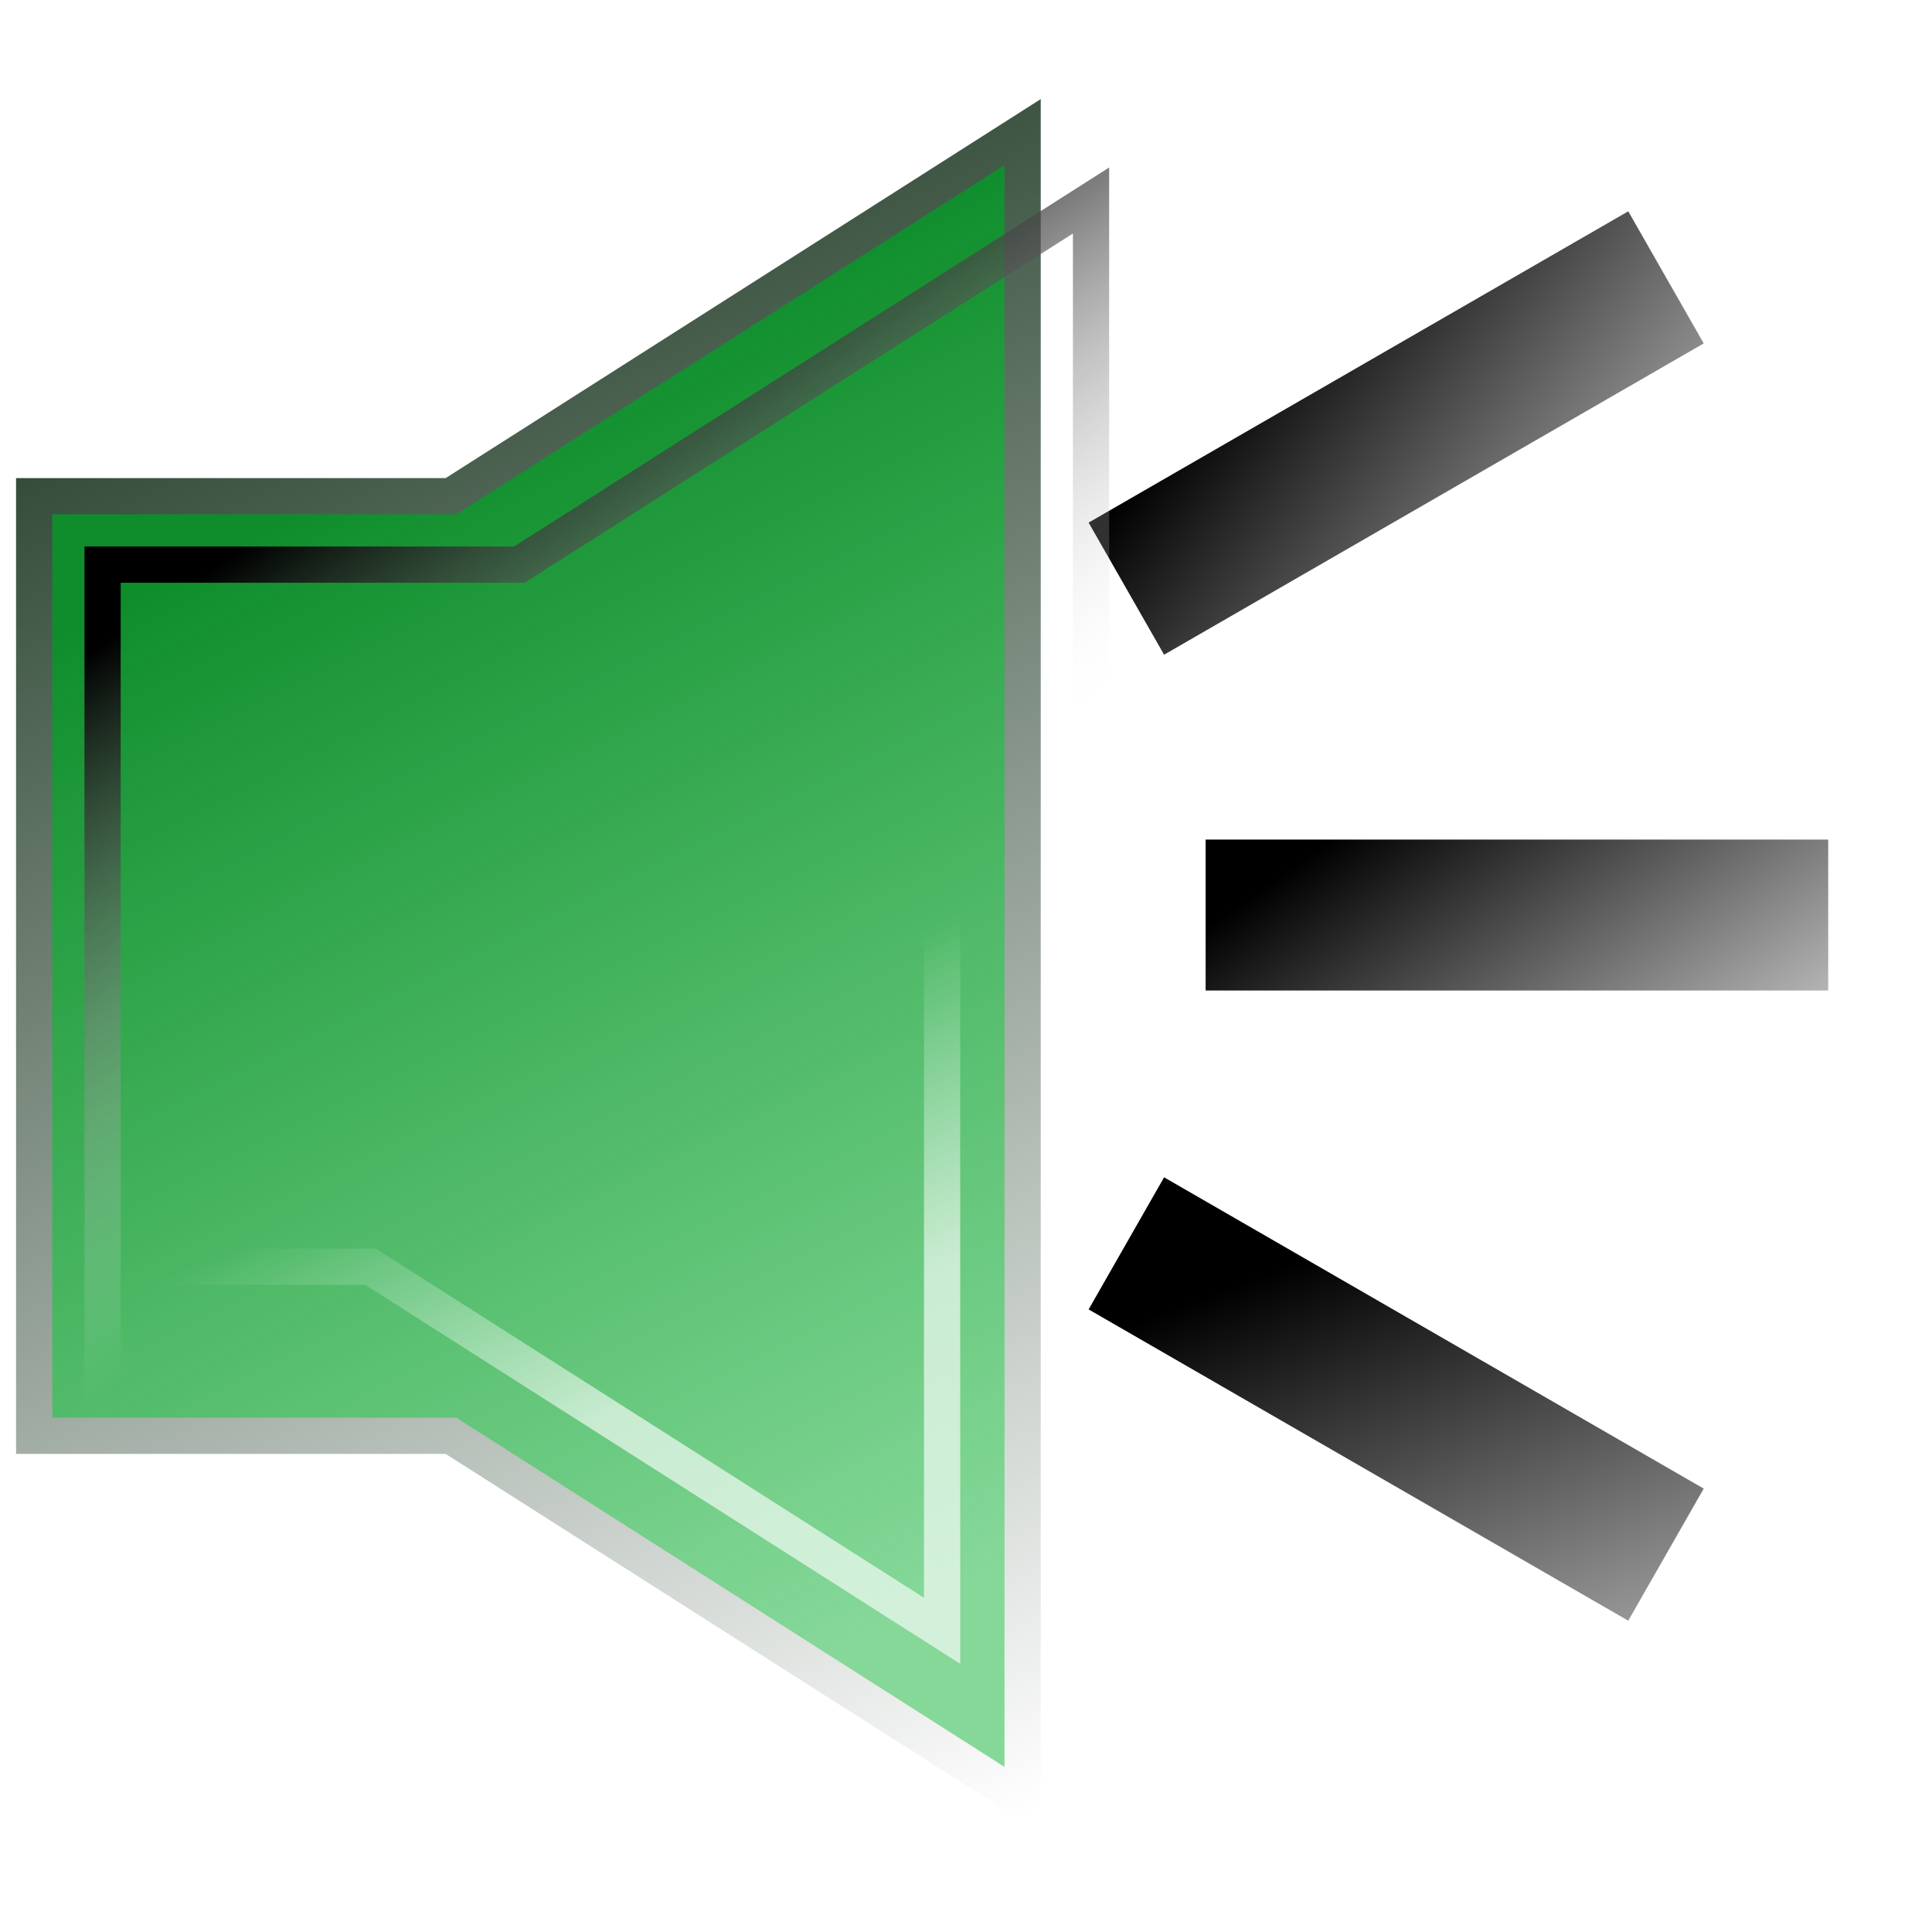 <?xml version="1.0" encoding="UTF-8" standalone="no"?>
<!-- Created with Inkscape (http://www.inkscape.org/) -->

<svg
   xmlns:dc="http://purl.org/dc/elements/1.1/"
   xmlns:cc="http://creativecommons.org/ns#"
   xmlns:rdf="http://www.w3.org/1999/02/22-rdf-syntax-ns#"
   xmlns:svg="http://www.w3.org/2000/svg"
   xmlns="http://www.w3.org/2000/svg"
   xmlns:xlink="http://www.w3.org/1999/xlink"
   xmlns:sodipodi="http://sodipodi.sourceforge.net/DTD/sodipodi-0.dtd"
   xmlns:inkscape="http://www.inkscape.org/namespaces/inkscape"
   width="32px"
   height="32px"
   id="svg2985"
   version="1.1"
   inkscape:version="0.48.2 r9819"
   sodipodi:docname="sound_on.svg"
   inkscape:export-filename="/Users/nils/Documents/Studium/Teamprojekt/Teamprojekt-WS2011-12/src/pc/gui/images/sound_on.png"
   inkscape:export-xdpi="90"
   inkscape:export-ydpi="90">
  <defs
     id="defs2987">
    <linearGradient
       id="linearGradient3942">
      <stop
         id="stop3944"
         offset="0"
         style="stop-color:#000000;stop-opacity:1;" />
      <stop
         id="stop3946"
         offset="1"
         style="stop-color:#ffffff;stop-opacity:0;" />
    </linearGradient>
    <linearGradient
       id="linearGradient3922">
      <stop
         style="stop-color:#ffffff;stop-opacity:1;"
         offset="0"
         id="stop3924" />
      <stop
         style="stop-color:#ffffff;stop-opacity:0;"
         offset="1"
         id="stop3926" />
    </linearGradient>
    <linearGradient
       inkscape:collect="always"
       id="linearGradient3908">
      <stop
         style="stop-color:#000000;stop-opacity:1;"
         offset="0"
         id="stop3910" />
      <stop
         style="stop-color:#000000;stop-opacity:0;"
         offset="1"
         id="stop3912" />
    </linearGradient>
    <linearGradient
       id="linearGradient3964">
      <stop
         id="stop3966"
         offset="0"
         style="stop-color:#094216;stop-opacity:1;" />
      <stop
         id="stop3968"
         offset="1"
         style="stop-color:#ffffff;stop-opacity:1;" />
    </linearGradient>
    <linearGradient
       id="linearGradient3958">
      <stop
         id="stop3960"
         offset="0"
         style="stop-color:#04220b;stop-opacity:1;" />
      <stop
         id="stop3962"
         offset="1"
         style="stop-color:#ffffff;stop-opacity:1" />
    </linearGradient>
    <linearGradient
       id="linearGradient3946">
      <stop
         style="stop-color:#000000;stop-opacity:1;"
         offset="0"
         id="stop3948" />
      <stop
         style="stop-color:#c9c9c9;stop-opacity:1;"
         offset="1"
         id="stop3950" />
    </linearGradient>
    <linearGradient
       inkscape:collect="always"
       id="linearGradient3805">
      <stop
         style="stop-color:#000000;stop-opacity:1;"
         offset="0"
         id="stop3807" />
      <stop
         style="stop-color:#000000;stop-opacity:0;"
         offset="1"
         id="stop3809" />
    </linearGradient>
    <linearGradient
       id="linearGradient3787">
      <stop
         style="stop-color:#04280c;stop-opacity:1;"
         offset="0"
         id="stop3789" />
      <stop
         style="stop-color:#0c6923;stop-opacity:0;"
         offset="1"
         id="stop3791" />
    </linearGradient>
    <linearGradient
       id="linearGradient3771">
      <stop
         style="stop-color:#0f8d2c;stop-opacity:1;"
         offset="0"
         id="stop3773" />
      <stop
         style="stop-color:#13b338;stop-opacity:0.513;"
         offset="1"
         id="stop3775" />
    </linearGradient>
    <filter
       inkscape:collect="always"
       id="filter3862"
       x="-0.115"
       width="1.23"
       y="-0.1"
       height="1.199">
      <feGaussianBlur
         inkscape:collect="always"
         stdDeviation="1.313"
         id="feGaussianBlur3864" />
    </filter>
    <linearGradient
       inkscape:collect="always"
       xlink:href="#linearGradient3771"
       id="linearGradient3944"
       gradientUnits="userSpaceOnUse"
       x1="1.699"
       y1="-8.949"
       x2="1.628"
       y2="18.747" />
    <linearGradient
       inkscape:collect="always"
       xlink:href="#linearGradient3964"
       id="linearGradient3952"
       x1="-8.466"
       y1="-17.295"
       x2="-8.295"
       y2="15.174"
       gradientUnits="userSpaceOnUse" />
    <linearGradient
       inkscape:collect="always"
       xlink:href="#linearGradient3805"
       id="linearGradient3956"
       gradientUnits="userSpaceOnUse"
       x1="-5.339"
       y1="-15.401"
       x2="-3.167"
       y2="3.305" />
    <linearGradient
       inkscape:collect="always"
       xlink:href="#linearGradient3771"
       id="linearGradient3993"
       gradientUnits="userSpaceOnUse"
       x1="1.699"
       y1="-8.949"
       x2="1.628"
       y2="18.747" />
    <linearGradient
       inkscape:collect="always"
       xlink:href="#linearGradient3964"
       id="linearGradient3995"
       gradientUnits="userSpaceOnUse"
       x1="-8.466"
       y1="-17.295"
       x2="-8.295"
       y2="15.174" />
    <linearGradient
       inkscape:collect="always"
       xlink:href="#linearGradient3805"
       id="linearGradient3997"
       gradientUnits="userSpaceOnUse"
       x1="-5.339"
       y1="-15.401"
       x2="-3.167"
       y2="3.305" />
    <linearGradient
       inkscape:collect="always"
       xlink:href="#linearGradient3771"
       id="linearGradient3848"
       x1="4.525"
       y1="8.717"
       x2="13.897"
       y2="27.314"
       gradientUnits="userSpaceOnUse" />
    <linearGradient
       inkscape:collect="always"
       xlink:href="#linearGradient3958"
       id="linearGradient3856"
       x1="-0.071"
       y1="1.009"
       x2="13.756"
       y2="31.556"
       gradientUnits="userSpaceOnUse" />
    <linearGradient
       inkscape:collect="always"
       xlink:href="#linearGradient3958"
       id="linearGradient3864"
       x1="17.402"
       y1="23.171"
       x2="28.843"
       y2="23.171"
       gradientUnits="userSpaceOnUse" />
    <linearGradient
       inkscape:collect="always"
       xlink:href="#linearGradient3958"
       id="linearGradient3866"
       x1="18.711"
       y1="15.171"
       x2="31.534"
       y2="15.171"
       gradientUnits="userSpaceOnUse" />
    <linearGradient
       inkscape:collect="always"
       xlink:href="#linearGradient3908"
       id="linearGradient3914"
       x1="23.565"
       y1="20.105"
       x2="28.085"
       y2="32.039"
       gradientUnits="userSpaceOnUse" />
    <linearGradient
       inkscape:collect="always"
       xlink:href="#linearGradient3908"
       id="linearGradient3916"
       x1="23.102"
       y1="13.156"
       x2="28.615"
       y2="21.023"
       gradientUnits="userSpaceOnUse" />
    <linearGradient
       inkscape:collect="always"
       xlink:href="#linearGradient3908"
       id="linearGradient3918"
       x1="20.631"
       y1="5.705"
       x2="28.952"
       y2="12.505"
       gradientUnits="userSpaceOnUse" />
    <linearGradient
       inkscape:collect="always"
       xlink:href="#linearGradient3942"
       id="linearGradient3928"
       x1="3.199"
       y1="7.733"
       x2="8.971"
       y2="16.2"
       gradientUnits="userSpaceOnUse"
       gradientTransform="translate(1.133,1.133)" />
    <filter
       inkscape:collect="always"
       id="filter3934"
       x="-0.139"
       width="1.277"
       y="-0.082"
       height="1.164">
      <feGaussianBlur
         inkscape:collect="always"
         stdDeviation="0.946"
         id="feGaussianBlur3936" />
    </filter>
    <linearGradient
       inkscape:collect="always"
       xlink:href="#linearGradient3922"
       id="linearGradient3940"
       gradientUnits="userSpaceOnUse"
       gradientTransform="translate(-1.333,-2.8)"
       x1="13.932"
       y1="25.133"
       x2="11.771"
       y2="20.467" />
    <filter
       inkscape:collect="always"
       id="filter3952">
      <feGaussianBlur
         inkscape:collect="always"
         stdDeviation="0.66"
         id="feGaussianBlur3954" />
    </filter>
  </defs>
  <sodipodi:namedview
     id="base"
     pagecolor="#ffffff"
     bordercolor="#666666"
     borderopacity="1.0"
     inkscape:pageopacity="0.0"
     inkscape:pageshadow="2"
     inkscape:zoom="15"
     inkscape:cx="19.522841"
     inkscape:cy="18.285906"
     inkscape:current-layer="layer1"
     showgrid="true"
     inkscape:grid-bbox="true"
     inkscape:document-units="px"
     inkscape:window-width="1384"
     inkscape:window-height="856"
     inkscape:window-x="56"
     inkscape:window-y="0"
     inkscape:window-maximized="0"
     showguides="true"
     inkscape:guide-bbox="true" />
  <g
     id="layer1"
     inkscape:label="Layer 1"
     inkscape:groupmode="layer">
    <g
       id="g3989"
       transform="translate(31.775,0.187)">
      <path
         transform="matrix(0.939,0,0,0.939,11.281,14.65)"
         inkscape:transform-center-x="-4.2869701"
         d="M 19.416,1.548 5.725,9.452 -7.966,17.357 l 0,-15.809 0,-15.809 13.691,7.905 z"
         inkscape:randomized="0"
         inkscape:rounded="0"
         inkscape:flatsided="false"
         sodipodi:arg2="1.0471976"
         sodipodi:arg1="0"
         sodipodi:r2="9.1274071"
         sodipodi:r1="18.254814"
         sodipodi:cy="1.5475951"
         sodipodi:cx="1.1609421"
         sodipodi:sides="3"
         id="path2993"
         style="fill:url(#linearGradient3993);fill-opacity:1;fill-rule:nonzero;stroke:url(#linearGradient3995);stroke-width:0.639;stroke-miterlimit:4;stroke-opacity:1;stroke-dasharray:none"
         sodipodi:type="star" />
      <path
         transform="matrix(0.885,0,0,0.885,15.158,14.443)"
         inkscape:transform-center-x="-4.0396887"
         d="M 19.416,1.548 5.725,9.452 -7.966,17.357 l 0,-15.809 0,-15.809 13.691,7.905 z"
         inkscape:randomized="0"
         inkscape:rounded="0"
         inkscape:flatsided="false"
         sodipodi:arg2="1.0471976"
         sodipodi:arg1="0"
         sodipodi:r2="9.1274071"
         sodipodi:r1="18.254814"
         sodipodi:cy="1.5475951"
         sodipodi:cx="1.1609421"
         sodipodi:sides="3"
         id="path3848"
         style="fill:none;stroke:url(#linearGradient3997);stroke-width:1.13;stroke-miterlimit:4;stroke-opacity:1;stroke-dasharray:none;filter:url(#filter3862)"
         sodipodi:type="star" />
    </g>
    <path
       style="font-size:medium;font-style:normal;font-variant:normal;font-weight:normal;font-stretch:normal;text-indent:0;text-align:start;text-decoration:none;line-height:normal;letter-spacing:normal;word-spacing:normal;text-transform:none;direction:ltr;block-progression:tb;writing-mode:lr-tb;text-anchor:start;baseline-shift:baseline;color:#000000;fill:url(#linearGradient3916);fill-opacity:1;fill-rule:nonzero;stroke:none;stroke-width:2.5;marker:none;visibility:visible;display:inline;overflow:visible;enable-background:accumulate;font-family:Sans;-inkscape-font-specification:Sans"
       d="m 19.969,13.906 0,2.5 10.312,0 0,-2.5 -10.312,0 z"
       id="path3800"
       inkscape:connector-curvature="0" />
    <path
       style="font-size:medium;font-style:normal;font-variant:normal;font-weight:normal;font-stretch:normal;text-indent:0;text-align:start;text-decoration:none;line-height:normal;letter-spacing:normal;word-spacing:normal;text-transform:none;direction:ltr;block-progression:tb;writing-mode:lr-tb;text-anchor:start;baseline-shift:baseline;color:#000000;fill:url(#linearGradient3918);fill-opacity:1;stroke:none;stroke-width:2.5;marker:none;visibility:visible;display:inline;overflow:visible;enable-background:accumulate;font-family:Sans;-inkscape-font-specification:Sans"
       d="m 26.969,3.5 -8.938,5.156 1.25,2.188 8.938,-5.156 -1.25,-2.188 z"
       id="path3804"
       inkscape:connector-curvature="0" />
    <path
       style="font-size:medium;font-style:normal;font-variant:normal;font-weight:normal;font-stretch:normal;text-indent:0;text-align:start;text-decoration:none;line-height:normal;letter-spacing:normal;word-spacing:normal;text-transform:none;direction:ltr;block-progression:tb;writing-mode:lr-tb;text-anchor:start;baseline-shift:baseline;color:#000000;fill:url(#linearGradient3914);fill-opacity:1;fill-rule:nonzero;stroke:none;stroke-width:2.5;marker:none;visibility:visible;display:inline;overflow:visible;enable-background:accumulate;font-family:Sans;-inkscape-font-specification:Sans"
       d="m 19.281,19.5 -1.25,2.188 8.938,5.156 1.25,-2.188 L 19.281,19.5 z"
       id="path3806"
       inkscape:connector-curvature="0" />
    <path
       style="fill:url(#linearGradient3848);fill-opacity:1;fill-rule:nonzero;stroke:url(#linearGradient3856);stroke-width:0.6;stroke-miterlimit:4;stroke-opacity:1;stroke-dasharray:none"
       d="m 16.938,2.188 -9.469,6.031 -6.903,0 0,15.562 6.903,0 9.469,6.031 0,-13.812 z"
       id="path3808"
       inkscape:connector-curvature="0"
       sodipodi:nodetypes="cccccccc" />
    <path
       sodipodi:nodetypes="cccccccc"
       inkscape:connector-curvature="0"
       id="path3920"
       d="m 18.071,3.321 -9.469,6.031 -6.903,0 0,15.562 6.903,0 9.469,6.031 0,-13.812 z"
       style="fill:none;stroke:url(#linearGradient3928);stroke-width:0.6;stroke-miterlimit:4;stroke-opacity:1;stroke-dasharray:none;filter:url(#filter3934)" />
    <path
       style="fill:none;stroke:url(#linearGradient3940);stroke-width:0.6;stroke-miterlimit:4;stroke-opacity:1;stroke-dasharray:none;filter:url(#filter3952);opacity:0.8"
       d="m 15.604,-0.613 -9.469,6.031 -6.903,0 0,15.562 6.903,0 9.469,6.031 0,-13.812 z"
       id="path3938"
       inkscape:connector-curvature="0"
       sodipodi:nodetypes="cccccccc" />
  </g>
</svg>
